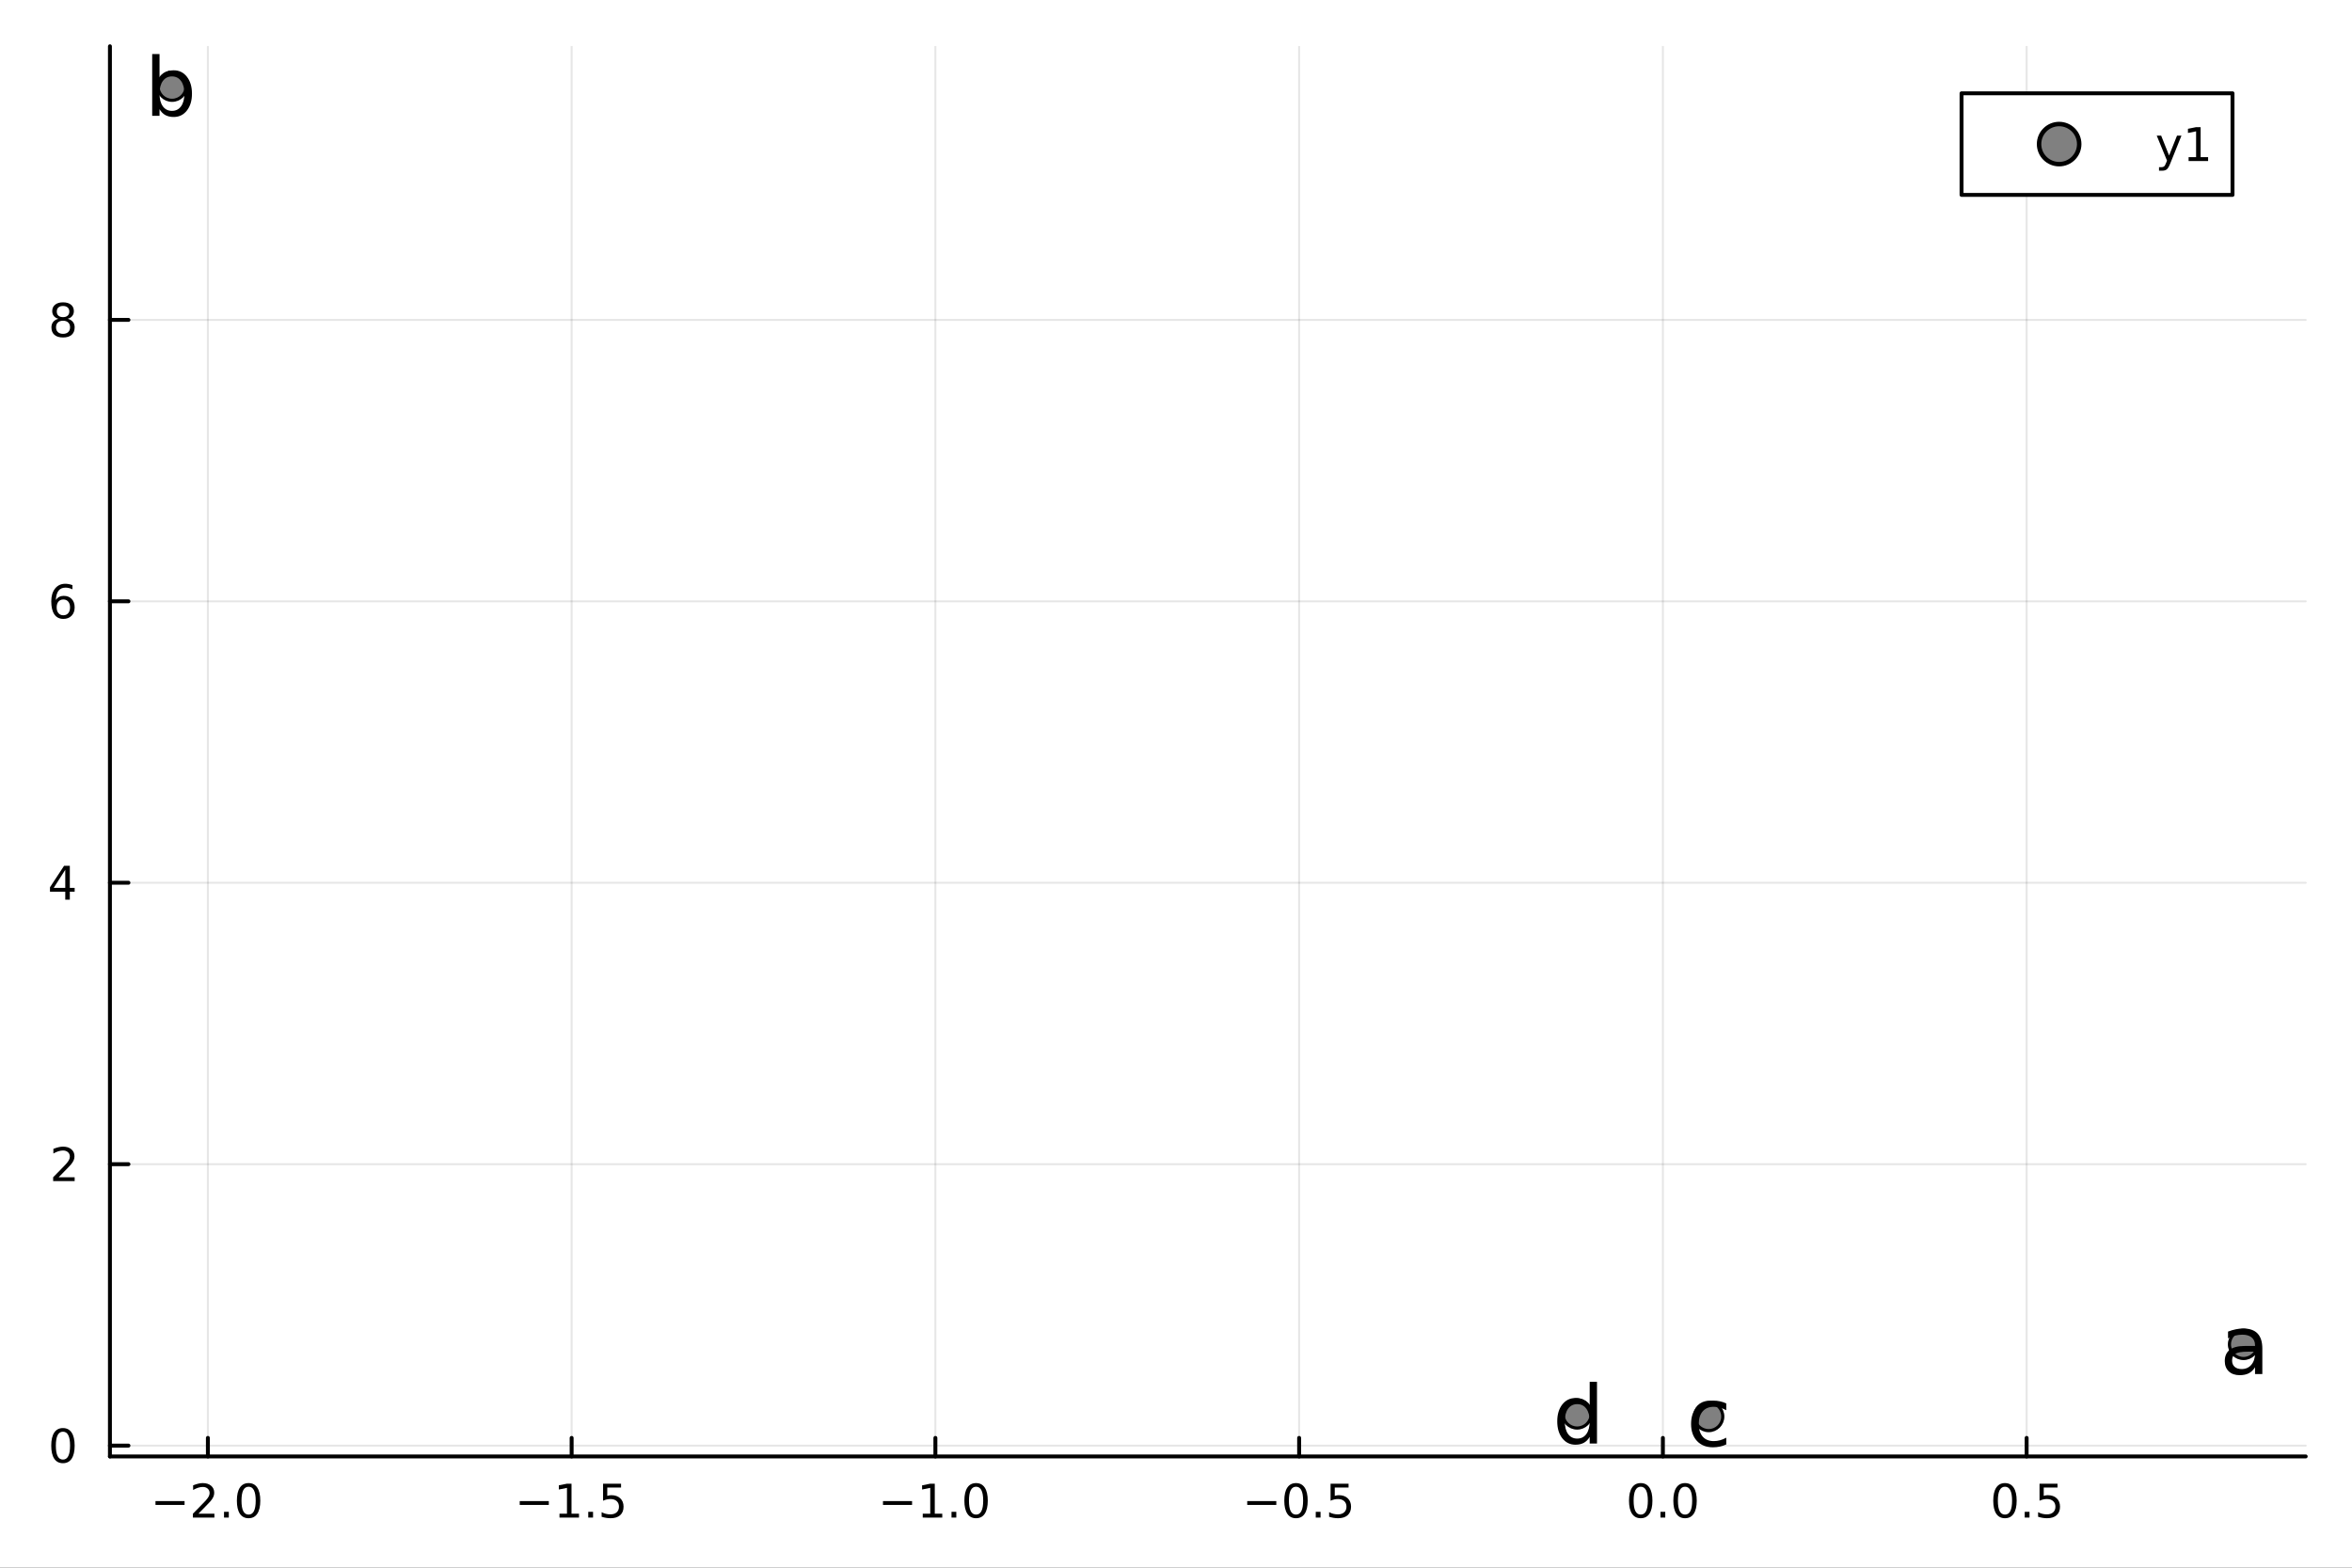 <?xml version="1.0" encoding="utf-8"?>
<svg xmlns="http://www.w3.org/2000/svg" xmlns:xlink="http://www.w3.org/1999/xlink" width="600" height="400" viewBox="0 0 2400 1600">
<rect x="0" y="0" width="2400" height="1600" fill="#333333" stroke="none"/>
<defs>
  <clipPath id="clip420">
    <rect x="0" y="0" width="2400" height="1600"/>
  </clipPath>
</defs>
<path clip-path="url(#clip420)" d="M0 1600 L2400 1600 L2400 0 L0 0  Z" fill="#ffffff" fill-rule="evenodd" fill-opacity="1"/>
<defs>
  <clipPath id="clip421">
    <rect x="480" y="0" width="1681" height="1600"/>
  </clipPath>
</defs>
<path clip-path="url(#clip420)" d="M112.177 1486.45 L2352.76 1486.45 L2352.76 47.244 L112.177 47.244  Z" fill="#ffffff" fill-rule="evenodd" fill-opacity="1"/>
<defs>
  <clipPath id="clip422">
    <rect x="112" y="47" width="2242" height="1440"/>
  </clipPath>
</defs>
<polyline clip-path="url(#clip422)" style="stroke:#000000; stroke-linecap:round; stroke-linejoin:round; stroke-width:2; stroke-opacity:0.1; fill:none" points="212.133,1486.45 212.133,47.244 "/>
<polyline clip-path="url(#clip422)" style="stroke:#000000; stroke-linecap:round; stroke-linejoin:round; stroke-width:2; stroke-opacity:0.1; fill:none" points="583.305,1486.45 583.305,47.244 "/>
<polyline clip-path="url(#clip422)" style="stroke:#000000; stroke-linecap:round; stroke-linejoin:round; stroke-width:2; stroke-opacity:0.1; fill:none" points="954.477,1486.45 954.477,47.244 "/>
<polyline clip-path="url(#clip422)" style="stroke:#000000; stroke-linecap:round; stroke-linejoin:round; stroke-width:2; stroke-opacity:0.1; fill:none" points="1325.65,1486.45 1325.65,47.244 "/>
<polyline clip-path="url(#clip422)" style="stroke:#000000; stroke-linecap:round; stroke-linejoin:round; stroke-width:2; stroke-opacity:0.1; fill:none" points="1696.82,1486.45 1696.82,47.244 "/>
<polyline clip-path="url(#clip422)" style="stroke:#000000; stroke-linecap:round; stroke-linejoin:round; stroke-width:2; stroke-opacity:0.1; fill:none" points="2067.99,1486.45 2067.99,47.244 "/>
<polyline clip-path="url(#clip422)" style="stroke:#000000; stroke-linecap:round; stroke-linejoin:round; stroke-width:2; stroke-opacity:0.1; fill:none" points="112.177,1475.41 2352.76,1475.41 "/>
<polyline clip-path="url(#clip422)" style="stroke:#000000; stroke-linecap:round; stroke-linejoin:round; stroke-width:2; stroke-opacity:0.1; fill:none" points="112.177,1188.18 2352.76,1188.18 "/>
<polyline clip-path="url(#clip422)" style="stroke:#000000; stroke-linecap:round; stroke-linejoin:round; stroke-width:2; stroke-opacity:0.1; fill:none" points="112.177,900.943 2352.76,900.943 "/>
<polyline clip-path="url(#clip422)" style="stroke:#000000; stroke-linecap:round; stroke-linejoin:round; stroke-width:2; stroke-opacity:0.1; fill:none" points="112.177,613.71 2352.76,613.71 "/>
<polyline clip-path="url(#clip422)" style="stroke:#000000; stroke-linecap:round; stroke-linejoin:round; stroke-width:2; stroke-opacity:0.1; fill:none" points="112.177,326.477 2352.76,326.477 "/>
<polyline clip-path="url(#clip420)" style="stroke:#000000; stroke-linecap:round; stroke-linejoin:round; stroke-width:4; stroke-opacity:1; fill:none" points="112.177,1486.45 2352.76,1486.45 "/>
<polyline clip-path="url(#clip420)" style="stroke:#000000; stroke-linecap:round; stroke-linejoin:round; stroke-width:4; stroke-opacity:1; fill:none" points="212.133,1486.45 212.133,1467.55 "/>
<polyline clip-path="url(#clip420)" style="stroke:#000000; stroke-linecap:round; stroke-linejoin:round; stroke-width:4; stroke-opacity:1; fill:none" points="583.305,1486.45 583.305,1467.55 "/>
<polyline clip-path="url(#clip420)" style="stroke:#000000; stroke-linecap:round; stroke-linejoin:round; stroke-width:4; stroke-opacity:1; fill:none" points="954.477,1486.45 954.477,1467.55 "/>
<polyline clip-path="url(#clip420)" style="stroke:#000000; stroke-linecap:round; stroke-linejoin:round; stroke-width:4; stroke-opacity:1; fill:none" points="1325.65,1486.45 1325.65,1467.55 "/>
<polyline clip-path="url(#clip420)" style="stroke:#000000; stroke-linecap:round; stroke-linejoin:round; stroke-width:4; stroke-opacity:1; fill:none" points="1696.82,1486.45 1696.82,1467.55 "/>
<polyline clip-path="url(#clip420)" style="stroke:#000000; stroke-linecap:round; stroke-linejoin:round; stroke-width:4; stroke-opacity:1; fill:none" points="2067.99,1486.45 2067.99,1467.55 "/>
<path clip-path="url(#clip420)" d="M158.661 1532.02 L188.336 1532.02 L188.336 1535.95 L158.661 1535.95 L158.661 1532.02 Z" fill="#000000" fill-rule="nonzero" fill-opacity="1" /><path clip-path="url(#clip420)" d="M202.457 1544.91 L218.776 1544.91 L218.776 1548.85 L196.832 1548.85 L196.832 1544.91 Q199.494 1542.16 204.077 1537.53 Q208.684 1532.88 209.864 1531.53 Q212.109 1529.01 212.989 1527.27 Q213.892 1525.51 213.892 1523.82 Q213.892 1521.07 211.947 1519.33 Q210.026 1517.6 206.924 1517.6 Q204.725 1517.6 202.271 1518.36 Q199.841 1519.13 197.063 1520.68 L197.063 1515.95 Q199.887 1514.82 202.341 1514.24 Q204.795 1513.66 206.832 1513.66 Q212.202 1513.66 215.396 1516.35 Q218.591 1519.03 218.591 1523.52 Q218.591 1525.65 217.781 1527.57 Q216.994 1529.47 214.887 1532.07 Q214.308 1532.74 211.207 1535.95 Q208.105 1539.15 202.457 1544.91 Z" fill="#000000" fill-rule="nonzero" fill-opacity="1" /><path clip-path="url(#clip420)" d="M228.591 1542.97 L233.475 1542.97 L233.475 1548.85 L228.591 1548.85 L228.591 1542.97 Z" fill="#000000" fill-rule="nonzero" fill-opacity="1" /><path clip-path="url(#clip420)" d="M253.66 1517.37 Q250.049 1517.37 248.22 1520.93 Q246.415 1524.47 246.415 1531.6 Q246.415 1538.71 248.22 1542.27 Q250.049 1545.82 253.66 1545.82 Q257.294 1545.82 259.1 1542.27 Q260.929 1538.71 260.929 1531.6 Q260.929 1524.47 259.1 1520.93 Q257.294 1517.37 253.66 1517.37 M253.66 1513.66 Q259.47 1513.66 262.526 1518.27 Q265.604 1522.85 265.604 1531.6 Q265.604 1540.33 262.526 1544.94 Q259.47 1549.52 253.66 1549.52 Q247.85 1549.52 244.771 1544.94 Q241.716 1540.33 241.716 1531.6 Q241.716 1522.85 244.771 1518.27 Q247.85 1513.66 253.66 1513.66 Z" fill="#000000" fill-rule="nonzero" fill-opacity="1" /><path clip-path="url(#clip420)" d="M530.331 1532.02 L560.007 1532.02 L560.007 1535.95 L530.331 1535.95 L530.331 1532.02 Z" fill="#000000" fill-rule="nonzero" fill-opacity="1" /><path clip-path="url(#clip420)" d="M570.909 1544.91 L578.548 1544.91 L578.548 1518.55 L570.238 1520.21 L570.238 1515.95 L578.502 1514.29 L583.178 1514.29 L583.178 1544.91 L590.817 1544.91 L590.817 1548.85 L570.909 1548.85 L570.909 1544.91 Z" fill="#000000" fill-rule="nonzero" fill-opacity="1" /><path clip-path="url(#clip420)" d="M600.261 1542.97 L605.145 1542.97 L605.145 1548.85 L600.261 1548.85 L600.261 1542.97 Z" fill="#000000" fill-rule="nonzero" fill-opacity="1" /><path clip-path="url(#clip420)" d="M615.377 1514.29 L633.733 1514.29 L633.733 1518.22 L619.659 1518.22 L619.659 1526.7 Q620.677 1526.35 621.696 1526.19 Q622.715 1526 623.733 1526 Q629.52 1526 632.9 1529.17 Q636.279 1532.34 636.279 1537.76 Q636.279 1543.34 632.807 1546.44 Q629.335 1549.52 623.015 1549.52 Q620.84 1549.52 618.571 1549.15 Q616.326 1548.78 613.918 1548.04 L613.918 1543.34 Q616.002 1544.47 618.224 1545.03 Q620.446 1545.58 622.923 1545.58 Q626.927 1545.58 629.265 1543.48 Q631.603 1541.37 631.603 1537.76 Q631.603 1534.15 629.265 1532.04 Q626.927 1529.94 622.923 1529.94 Q621.048 1529.94 619.173 1530.35 Q617.321 1530.77 615.377 1531.65 L615.377 1514.29 Z" fill="#000000" fill-rule="nonzero" fill-opacity="1" /><path clip-path="url(#clip420)" d="M901.005 1532.02 L930.681 1532.02 L930.681 1535.95 L901.005 1535.95 L901.005 1532.02 Z" fill="#000000" fill-rule="nonzero" fill-opacity="1" /><path clip-path="url(#clip420)" d="M941.584 1544.91 L949.223 1544.91 L949.223 1518.55 L940.913 1520.21 L940.913 1515.95 L949.177 1514.29 L953.852 1514.29 L953.852 1544.91 L961.491 1544.91 L961.491 1548.85 L941.584 1548.85 L941.584 1544.91 Z" fill="#000000" fill-rule="nonzero" fill-opacity="1" /><path clip-path="url(#clip420)" d="M970.936 1542.97 L975.82 1542.97 L975.82 1548.85 L970.936 1548.85 L970.936 1542.97 Z" fill="#000000" fill-rule="nonzero" fill-opacity="1" /><path clip-path="url(#clip420)" d="M996.005 1517.37 Q992.394 1517.37 990.565 1520.93 Q988.76 1524.47 988.76 1531.6 Q988.76 1538.71 990.565 1542.27 Q992.394 1545.82 996.005 1545.82 Q999.639 1545.82 1001.44 1542.27 Q1003.27 1538.71 1003.27 1531.6 Q1003.27 1524.47 1001.44 1520.93 Q999.639 1517.37 996.005 1517.37 M996.005 1513.66 Q1001.82 1513.66 1004.87 1518.27 Q1007.95 1522.85 1007.95 1531.6 Q1007.95 1540.33 1004.87 1544.94 Q1001.82 1549.52 996.005 1549.52 Q990.195 1549.52 987.116 1544.94 Q984.061 1540.33 984.061 1531.6 Q984.061 1522.85 987.116 1518.27 Q990.195 1513.66 996.005 1513.66 Z" fill="#000000" fill-rule="nonzero" fill-opacity="1" /><path clip-path="url(#clip420)" d="M1272.68 1532.02 L1302.35 1532.02 L1302.35 1535.95 L1272.68 1535.95 L1272.68 1532.02 Z" fill="#000000" fill-rule="nonzero" fill-opacity="1" /><path clip-path="url(#clip420)" d="M1322.44 1517.37 Q1318.83 1517.37 1317 1520.93 Q1315.2 1524.47 1315.2 1531.6 Q1315.2 1538.71 1317 1542.27 Q1318.83 1545.82 1322.44 1545.82 Q1326.08 1545.82 1327.88 1542.27 Q1329.71 1538.71 1329.71 1531.6 Q1329.71 1524.47 1327.88 1520.93 Q1326.08 1517.37 1322.44 1517.37 M1322.44 1513.66 Q1328.25 1513.66 1331.31 1518.27 Q1334.39 1522.85 1334.39 1531.6 Q1334.39 1540.33 1331.31 1544.94 Q1328.25 1549.52 1322.44 1549.52 Q1316.63 1549.52 1313.56 1544.94 Q1310.5 1540.33 1310.5 1531.6 Q1310.5 1522.85 1313.56 1518.27 Q1316.63 1513.66 1322.44 1513.66 Z" fill="#000000" fill-rule="nonzero" fill-opacity="1" /><path clip-path="url(#clip420)" d="M1342.61 1542.97 L1347.49 1542.97 L1347.49 1548.85 L1342.61 1548.85 L1342.61 1542.97 Z" fill="#000000" fill-rule="nonzero" fill-opacity="1" /><path clip-path="url(#clip420)" d="M1357.72 1514.29 L1376.08 1514.29 L1376.08 1518.22 L1362 1518.22 L1362 1526.7 Q1363.02 1526.35 1364.04 1526.19 Q1365.06 1526 1366.08 1526 Q1371.86 1526 1375.24 1529.17 Q1378.62 1532.34 1378.62 1537.76 Q1378.62 1543.34 1375.15 1546.44 Q1371.68 1549.52 1365.36 1549.52 Q1363.18 1549.52 1360.92 1549.15 Q1358.67 1548.78 1356.26 1548.04 L1356.26 1543.34 Q1358.35 1544.47 1360.57 1545.03 Q1362.79 1545.58 1365.27 1545.58 Q1369.27 1545.58 1371.61 1543.48 Q1373.95 1541.37 1373.95 1537.76 Q1373.95 1534.15 1371.61 1532.04 Q1369.27 1529.94 1365.27 1529.94 Q1363.39 1529.94 1361.52 1530.35 Q1359.67 1530.77 1357.72 1531.65 L1357.72 1514.29 Z" fill="#000000" fill-rule="nonzero" fill-opacity="1" /><path clip-path="url(#clip420)" d="M1674.21 1517.37 Q1670.6 1517.37 1668.77 1520.93 Q1666.96 1524.47 1666.96 1531.6 Q1666.96 1538.71 1668.77 1542.27 Q1670.6 1545.82 1674.21 1545.82 Q1677.84 1545.82 1679.65 1542.27 Q1681.48 1538.71 1681.48 1531.6 Q1681.48 1524.47 1679.65 1520.93 Q1677.84 1517.37 1674.21 1517.37 M1674.21 1513.66 Q1680.02 1513.66 1683.07 1518.27 Q1686.15 1522.85 1686.15 1531.6 Q1686.15 1540.33 1683.07 1544.94 Q1680.02 1549.52 1674.21 1549.52 Q1668.4 1549.52 1665.32 1544.94 Q1662.26 1540.33 1662.26 1531.6 Q1662.26 1522.85 1665.32 1518.27 Q1668.4 1513.66 1674.21 1513.66 Z" fill="#000000" fill-rule="nonzero" fill-opacity="1" /><path clip-path="url(#clip420)" d="M1694.37 1542.97 L1699.25 1542.97 L1699.25 1548.85 L1694.37 1548.85 L1694.37 1542.97 Z" fill="#000000" fill-rule="nonzero" fill-opacity="1" /><path clip-path="url(#clip420)" d="M1719.44 1517.37 Q1715.83 1517.37 1714 1520.93 Q1712.19 1524.47 1712.19 1531.6 Q1712.19 1538.71 1714 1542.27 Q1715.83 1545.82 1719.44 1545.82 Q1723.07 1545.82 1724.88 1542.27 Q1726.71 1538.71 1726.71 1531.6 Q1726.71 1524.47 1724.88 1520.93 Q1723.07 1517.37 1719.44 1517.37 M1719.44 1513.66 Q1725.25 1513.66 1728.3 1518.27 Q1731.38 1522.85 1731.38 1531.6 Q1731.38 1540.33 1728.3 1544.94 Q1725.25 1549.52 1719.44 1549.52 Q1713.63 1549.52 1710.55 1544.94 Q1707.49 1540.33 1707.49 1531.6 Q1707.49 1522.85 1710.55 1518.27 Q1713.63 1513.66 1719.44 1513.66 Z" fill="#000000" fill-rule="nonzero" fill-opacity="1" /><path clip-path="url(#clip420)" d="M2045.88 1517.37 Q2042.27 1517.37 2040.44 1520.93 Q2038.63 1524.47 2038.63 1531.6 Q2038.63 1538.71 2040.44 1542.27 Q2042.27 1545.82 2045.88 1545.82 Q2049.51 1545.82 2051.32 1542.27 Q2053.15 1538.71 2053.15 1531.6 Q2053.15 1524.47 2051.32 1520.93 Q2049.51 1517.37 2045.88 1517.37 M2045.88 1513.66 Q2051.69 1513.66 2054.74 1518.27 Q2057.82 1522.85 2057.82 1531.6 Q2057.82 1540.33 2054.74 1544.94 Q2051.69 1549.52 2045.88 1549.52 Q2040.07 1549.52 2036.99 1544.94 Q2033.93 1540.33 2033.93 1531.6 Q2033.93 1522.85 2036.99 1518.27 Q2040.07 1513.66 2045.88 1513.66 Z" fill="#000000" fill-rule="nonzero" fill-opacity="1" /><path clip-path="url(#clip420)" d="M2066.04 1542.97 L2070.92 1542.97 L2070.92 1548.85 L2066.04 1548.85 L2066.04 1542.97 Z" fill="#000000" fill-rule="nonzero" fill-opacity="1" /><path clip-path="url(#clip420)" d="M2081.15 1514.29 L2099.51 1514.29 L2099.51 1518.22 L2085.44 1518.22 L2085.44 1526.7 Q2086.46 1526.35 2087.47 1526.19 Q2088.49 1526 2089.51 1526 Q2095.3 1526 2098.68 1529.17 Q2102.06 1532.34 2102.06 1537.76 Q2102.06 1543.34 2098.58 1546.44 Q2095.11 1549.52 2088.79 1549.52 Q2086.62 1549.52 2084.35 1549.15 Q2082.1 1548.78 2079.7 1548.04 L2079.7 1543.34 Q2081.78 1544.47 2084 1545.03 Q2086.22 1545.58 2088.7 1545.58 Q2092.71 1545.58 2095.04 1543.48 Q2097.38 1541.37 2097.38 1537.76 Q2097.38 1534.15 2095.04 1532.04 Q2092.71 1529.94 2088.7 1529.94 Q2086.83 1529.94 2084.95 1530.35 Q2083.1 1530.77 2081.15 1531.65 L2081.15 1514.29 Z" fill="#000000" fill-rule="nonzero" fill-opacity="1" /><polyline clip-path="url(#clip420)" style="stroke:#000000; stroke-linecap:round; stroke-linejoin:round; stroke-width:4; stroke-opacity:1; fill:none" points="112.177,1486.45 112.177,47.244 "/>
<polyline clip-path="url(#clip420)" style="stroke:#000000; stroke-linecap:round; stroke-linejoin:round; stroke-width:4; stroke-opacity:1; fill:none" points="112.177,1475.41 131.075,1475.41 "/>
<polyline clip-path="url(#clip420)" style="stroke:#000000; stroke-linecap:round; stroke-linejoin:round; stroke-width:4; stroke-opacity:1; fill:none" points="112.177,1188.18 131.075,1188.18 "/>
<polyline clip-path="url(#clip420)" style="stroke:#000000; stroke-linecap:round; stroke-linejoin:round; stroke-width:4; stroke-opacity:1; fill:none" points="112.177,900.943 131.075,900.943 "/>
<polyline clip-path="url(#clip420)" style="stroke:#000000; stroke-linecap:round; stroke-linejoin:round; stroke-width:4; stroke-opacity:1; fill:none" points="112.177,613.71 131.075,613.71 "/>
<polyline clip-path="url(#clip420)" style="stroke:#000000; stroke-linecap:round; stroke-linejoin:round; stroke-width:4; stroke-opacity:1; fill:none" points="112.177,326.477 131.075,326.477 "/>
<path clip-path="url(#clip420)" d="M64.233 1461.21 Q60.622 1461.21 58.793 1464.77 Q56.987 1468.31 56.987 1475.44 Q56.987 1482.55 58.793 1486.12 Q60.622 1489.66 64.233 1489.66 Q67.867 1489.66 69.673 1486.12 Q71.501 1482.55 71.501 1475.44 Q71.501 1468.31 69.673 1464.77 Q67.867 1461.21 64.233 1461.21 M64.233 1457.5 Q70.043 1457.5 73.099 1462.11 Q76.177 1466.69 76.177 1475.44 Q76.177 1484.17 73.099 1488.78 Q70.043 1493.36 64.233 1493.36 Q58.423 1493.36 55.344 1488.78 Q52.288 1484.17 52.288 1475.44 Q52.288 1466.69 55.344 1462.11 Q58.423 1457.5 64.233 1457.5 Z" fill="#000000" fill-rule="nonzero" fill-opacity="1" /><path clip-path="url(#clip420)" d="M59.858 1201.52 L76.177 1201.52 L76.177 1205.46 L54.233 1205.46 L54.233 1201.52 Q56.895 1198.77 61.478 1194.14 Q66.085 1189.48 67.265 1188.14 Q69.51 1185.62 70.39 1183.88 Q71.293 1182.12 71.293 1180.43 Q71.293 1177.68 69.349 1175.94 Q67.427 1174.21 64.325 1174.21 Q62.126 1174.21 59.673 1174.97 Q57.242 1175.73 54.464 1177.29 L54.464 1172.56 Q57.288 1171.43 59.742 1170.85 Q62.196 1170.27 64.233 1170.27 Q69.603 1170.27 72.798 1172.96 Q75.992 1175.64 75.992 1180.13 Q75.992 1182.26 75.182 1184.18 Q74.395 1186.08 72.288 1188.67 Q71.71 1189.35 68.608 1192.56 Q65.506 1195.76 59.858 1201.52 Z" fill="#000000" fill-rule="nonzero" fill-opacity="1" /><path clip-path="url(#clip420)" d="M66.594 887.737 L54.788 906.186 L66.594 906.186 L66.594 887.737 M65.367 883.663 L71.247 883.663 L71.247 906.186 L76.177 906.186 L76.177 910.075 L71.247 910.075 L71.247 918.223 L66.594 918.223 L66.594 910.075 L50.992 910.075 L50.992 905.561 L65.367 883.663 Z" fill="#000000" fill-rule="nonzero" fill-opacity="1" /><path clip-path="url(#clip420)" d="M64.65 611.847 Q61.501 611.847 59.65 614 Q57.821 616.152 57.821 619.902 Q57.821 623.629 59.65 625.805 Q61.501 627.958 64.65 627.958 Q67.798 627.958 69.626 625.805 Q71.478 623.629 71.478 619.902 Q71.478 616.152 69.626 614 Q67.798 611.847 64.65 611.847 M73.932 597.194 L73.932 601.453 Q72.173 600.62 70.367 600.18 Q68.585 599.74 66.825 599.74 Q62.196 599.74 59.742 602.865 Q57.312 605.99 56.964 612.31 Q58.33 610.296 60.39 609.231 Q62.45 608.143 64.927 608.143 Q70.135 608.143 73.145 611.314 Q76.177 614.463 76.177 619.902 Q76.177 625.226 73.029 628.444 Q69.881 631.662 64.65 631.662 Q58.654 631.662 55.483 627.078 Q52.312 622.472 52.312 613.745 Q52.312 605.551 56.2 600.689 Q60.089 595.805 66.64 595.805 Q68.399 595.805 70.182 596.152 Q71.987 596.5 73.932 597.194 Z" fill="#000000" fill-rule="nonzero" fill-opacity="1" /><path clip-path="url(#clip420)" d="M64.325 327.345 Q60.992 327.345 59.071 329.128 Q57.173 330.91 57.173 334.035 Q57.173 337.16 59.071 338.942 Q60.992 340.725 64.325 340.725 Q67.659 340.725 69.58 338.942 Q71.501 337.137 71.501 334.035 Q71.501 330.91 69.58 329.128 Q67.682 327.345 64.325 327.345 M59.65 325.355 Q56.64 324.614 54.95 322.554 Q53.284 320.494 53.284 317.531 Q53.284 313.387 56.224 310.98 Q59.187 308.572 64.325 308.572 Q69.487 308.572 72.427 310.98 Q75.367 313.387 75.367 317.531 Q75.367 320.494 73.677 322.554 Q72.01 324.614 69.024 325.355 Q72.404 326.142 74.279 328.433 Q76.177 330.725 76.177 334.035 Q76.177 339.058 73.099 341.743 Q70.043 344.429 64.325 344.429 Q58.608 344.429 55.529 341.743 Q52.474 339.058 52.474 334.035 Q52.474 330.725 54.372 328.433 Q56.27 326.142 59.65 325.355 M57.937 317.97 Q57.937 320.656 59.603 322.16 Q61.293 323.665 64.325 323.665 Q67.335 323.665 69.024 322.16 Q70.737 320.656 70.737 317.97 Q70.737 315.285 69.024 313.781 Q67.335 312.276 64.325 312.276 Q61.293 312.276 59.603 313.781 Q57.937 315.285 57.937 317.97 Z" fill="#000000" fill-rule="nonzero" fill-opacity="1" /><circle clip-path="url(#clip422)" cx="2289.34" cy="1372.11" r="14.4" fill="#808080" fill-rule="evenodd" fill-opacity="1" stroke="#000000" stroke-opacity="1" stroke-width="3.2"/>
<circle clip-path="url(#clip422)" cx="175.59" cy="87.976" r="14.4" fill="#808080" fill-rule="evenodd" fill-opacity="1" stroke="#000000" stroke-opacity="1" stroke-width="3.2"/>
<circle clip-path="url(#clip422)" cx="1743.54" cy="1445.72" r="14.4" fill="#808080" fill-rule="evenodd" fill-opacity="1" stroke="#000000" stroke-opacity="1" stroke-width="3.2"/>
<circle clip-path="url(#clip422)" cx="1609.31" cy="1443.07" r="14.4" fill="#808080" fill-rule="evenodd" fill-opacity="1" stroke="#000000" stroke-opacity="1" stroke-width="3.2"/>
<path clip-path="url(#clip420)" d="M2293.64 1379.54 Q2284.6 1379.54 2281.12 1381.61 Q2277.64 1383.67 2277.64 1388.66 Q2277.64 1392.63 2280.23 1394.98 Q2282.86 1397.28 2287.36 1397.28 Q2293.56 1397.28 2297.28 1392.91 Q2301.05 1388.49 2301.05 1381.2 L2301.05 1379.54 L2293.64 1379.54 M2308.5 1376.46 L2308.5 1402.35 L2301.05 1402.35 L2301.05 1395.46 Q2298.5 1399.59 2294.69 1401.58 Q2290.88 1403.52 2285.37 1403.52 Q2278.41 1403.52 2274.27 1399.63 Q2270.18 1395.7 2270.18 1389.14 Q2270.18 1381.49 2275.29 1377.6 Q2280.43 1373.71 2290.6 1373.71 L2301.05 1373.71 L2301.05 1372.98 Q2301.05 1367.83 2297.65 1365.04 Q2294.29 1362.2 2288.17 1362.2 Q2284.28 1362.2 2280.59 1363.14 Q2276.91 1364.07 2273.5 1365.93 L2273.5 1359.04 Q2277.6 1357.46 2281.44 1356.69 Q2285.29 1355.88 2288.94 1355.88 Q2298.78 1355.88 2303.64 1360.99 Q2308.5 1366.09 2308.5 1376.46 Z" fill="#000000" fill-rule="nonzero" fill-opacity="1" /><path clip-path="url(#clip420)" d="M188.148 95.572 Q188.148 87.348 184.745 82.69 Q181.383 77.991 175.468 77.991 Q169.554 77.991 166.151 82.69 Q162.789 87.348 162.789 95.572 Q162.789 103.795 166.151 108.494 Q169.554 113.153 175.468 113.153 Q181.383 113.153 184.745 108.494 Q188.148 103.795 188.148 95.572 M162.789 79.733 Q165.138 75.682 168.703 73.737 Q172.309 71.752 177.291 71.752 Q185.555 71.752 190.7 78.315 Q195.885 84.877 195.885 95.572 Q195.885 106.266 190.7 112.829 Q185.555 119.391 177.291 119.391 Q172.309 119.391 168.703 117.447 Q165.138 115.462 162.789 111.411 L162.789 118.216 L155.295 118.216 L155.295 55.184 L162.789 55.184 L162.789 79.733 Z" fill="#000000" fill-rule="nonzero" fill-opacity="1" /><path clip-path="url(#clip420)" d="M1761.49 1432.33 L1761.49 1439.3 Q1758.33 1437.55 1755.13 1436.7 Q1751.97 1435.81 1748.73 1435.81 Q1741.47 1435.81 1737.46 1440.43 Q1733.45 1445.01 1733.45 1453.31 Q1733.45 1461.62 1737.46 1466.23 Q1741.47 1470.81 1748.73 1470.81 Q1751.97 1470.81 1755.13 1469.96 Q1758.33 1469.07 1761.49 1467.33 L1761.49 1474.21 Q1758.37 1475.67 1755 1476.4 Q1751.68 1477.13 1747.91 1477.13 Q1737.67 1477.13 1731.63 1470.69 Q1725.59 1464.25 1725.59 1453.31 Q1725.59 1442.21 1731.67 1435.85 Q1737.79 1429.49 1748.4 1429.49 Q1751.84 1429.49 1755.13 1430.22 Q1758.41 1430.91 1761.49 1432.33 Z" fill="#000000" fill-rule="nonzero" fill-opacity="1" /><path clip-path="url(#clip420)" d="M1622.13 1434.82 L1622.13 1410.28 L1629.58 1410.28 L1629.58 1473.31 L1622.13 1473.31 L1622.13 1466.5 Q1619.78 1470.55 1616.18 1472.54 Q1612.61 1474.48 1607.59 1474.48 Q1599.36 1474.48 1594.18 1467.92 Q1589.03 1461.36 1589.03 1450.66 Q1589.03 1439.97 1594.18 1433.41 Q1599.36 1426.84 1607.59 1426.84 Q1612.61 1426.84 1616.18 1428.83 Q1619.78 1430.77 1622.13 1434.82 M1596.73 1450.66 Q1596.73 1458.89 1600.09 1463.59 Q1603.5 1468.24 1609.41 1468.24 Q1615.32 1468.24 1618.73 1463.59 Q1622.13 1458.89 1622.13 1450.66 Q1622.13 1442.44 1618.73 1437.78 Q1615.32 1433.08 1609.41 1433.08 Q1603.5 1433.08 1600.09 1437.78 Q1596.73 1442.44 1596.73 1450.66 Z" fill="#000000" fill-rule="nonzero" fill-opacity="1" /><path clip-path="url(#clip420)" d="M2001.58 198.898 L2278.07 198.898 L2278.07 95.218 L2001.58 95.218  Z" fill="#ffffff" fill-rule="evenodd" fill-opacity="1"/>
<polyline clip-path="url(#clip420)" style="stroke:#000000; stroke-linecap:round; stroke-linejoin:round; stroke-width:4; stroke-opacity:1; fill:none" points="2001.58,198.898 2278.07,198.898 2278.07,95.218 2001.58,95.218 2001.58,198.898 "/>
<circle clip-path="url(#clip420)" cx="2101.16" cy="147.058" r="20.48" fill="#808080" fill-rule="evenodd" fill-opacity="1" stroke="#000000" stroke-opacity="1" stroke-width="4.551"/>
<path clip-path="url(#clip420)" d="M2214.59 166.745 Q2212.78 171.375 2211.07 172.787 Q2209.36 174.199 2206.49 174.199 L2203.08 174.199 L2203.08 170.634 L2205.58 170.634 Q2207.34 170.634 2208.31 169.8 Q2209.29 168.967 2210.47 165.865 L2211.23 163.921 L2200.74 138.412 L2205.26 138.412 L2213.36 158.689 L2221.46 138.412 L2225.98 138.412 L2214.59 166.745 Z" fill="#000000" fill-rule="nonzero" fill-opacity="1" /><path clip-path="url(#clip420)" d="M2233.27 160.402 L2240.91 160.402 L2240.91 134.037 L2232.6 135.703 L2232.6 131.444 L2240.86 129.778 L2245.54 129.778 L2245.54 160.402 L2253.17 160.402 L2253.17 164.338 L2233.27 164.338 L2233.27 160.402 Z" fill="#000000" fill-rule="nonzero" fill-opacity="1" /></svg>
